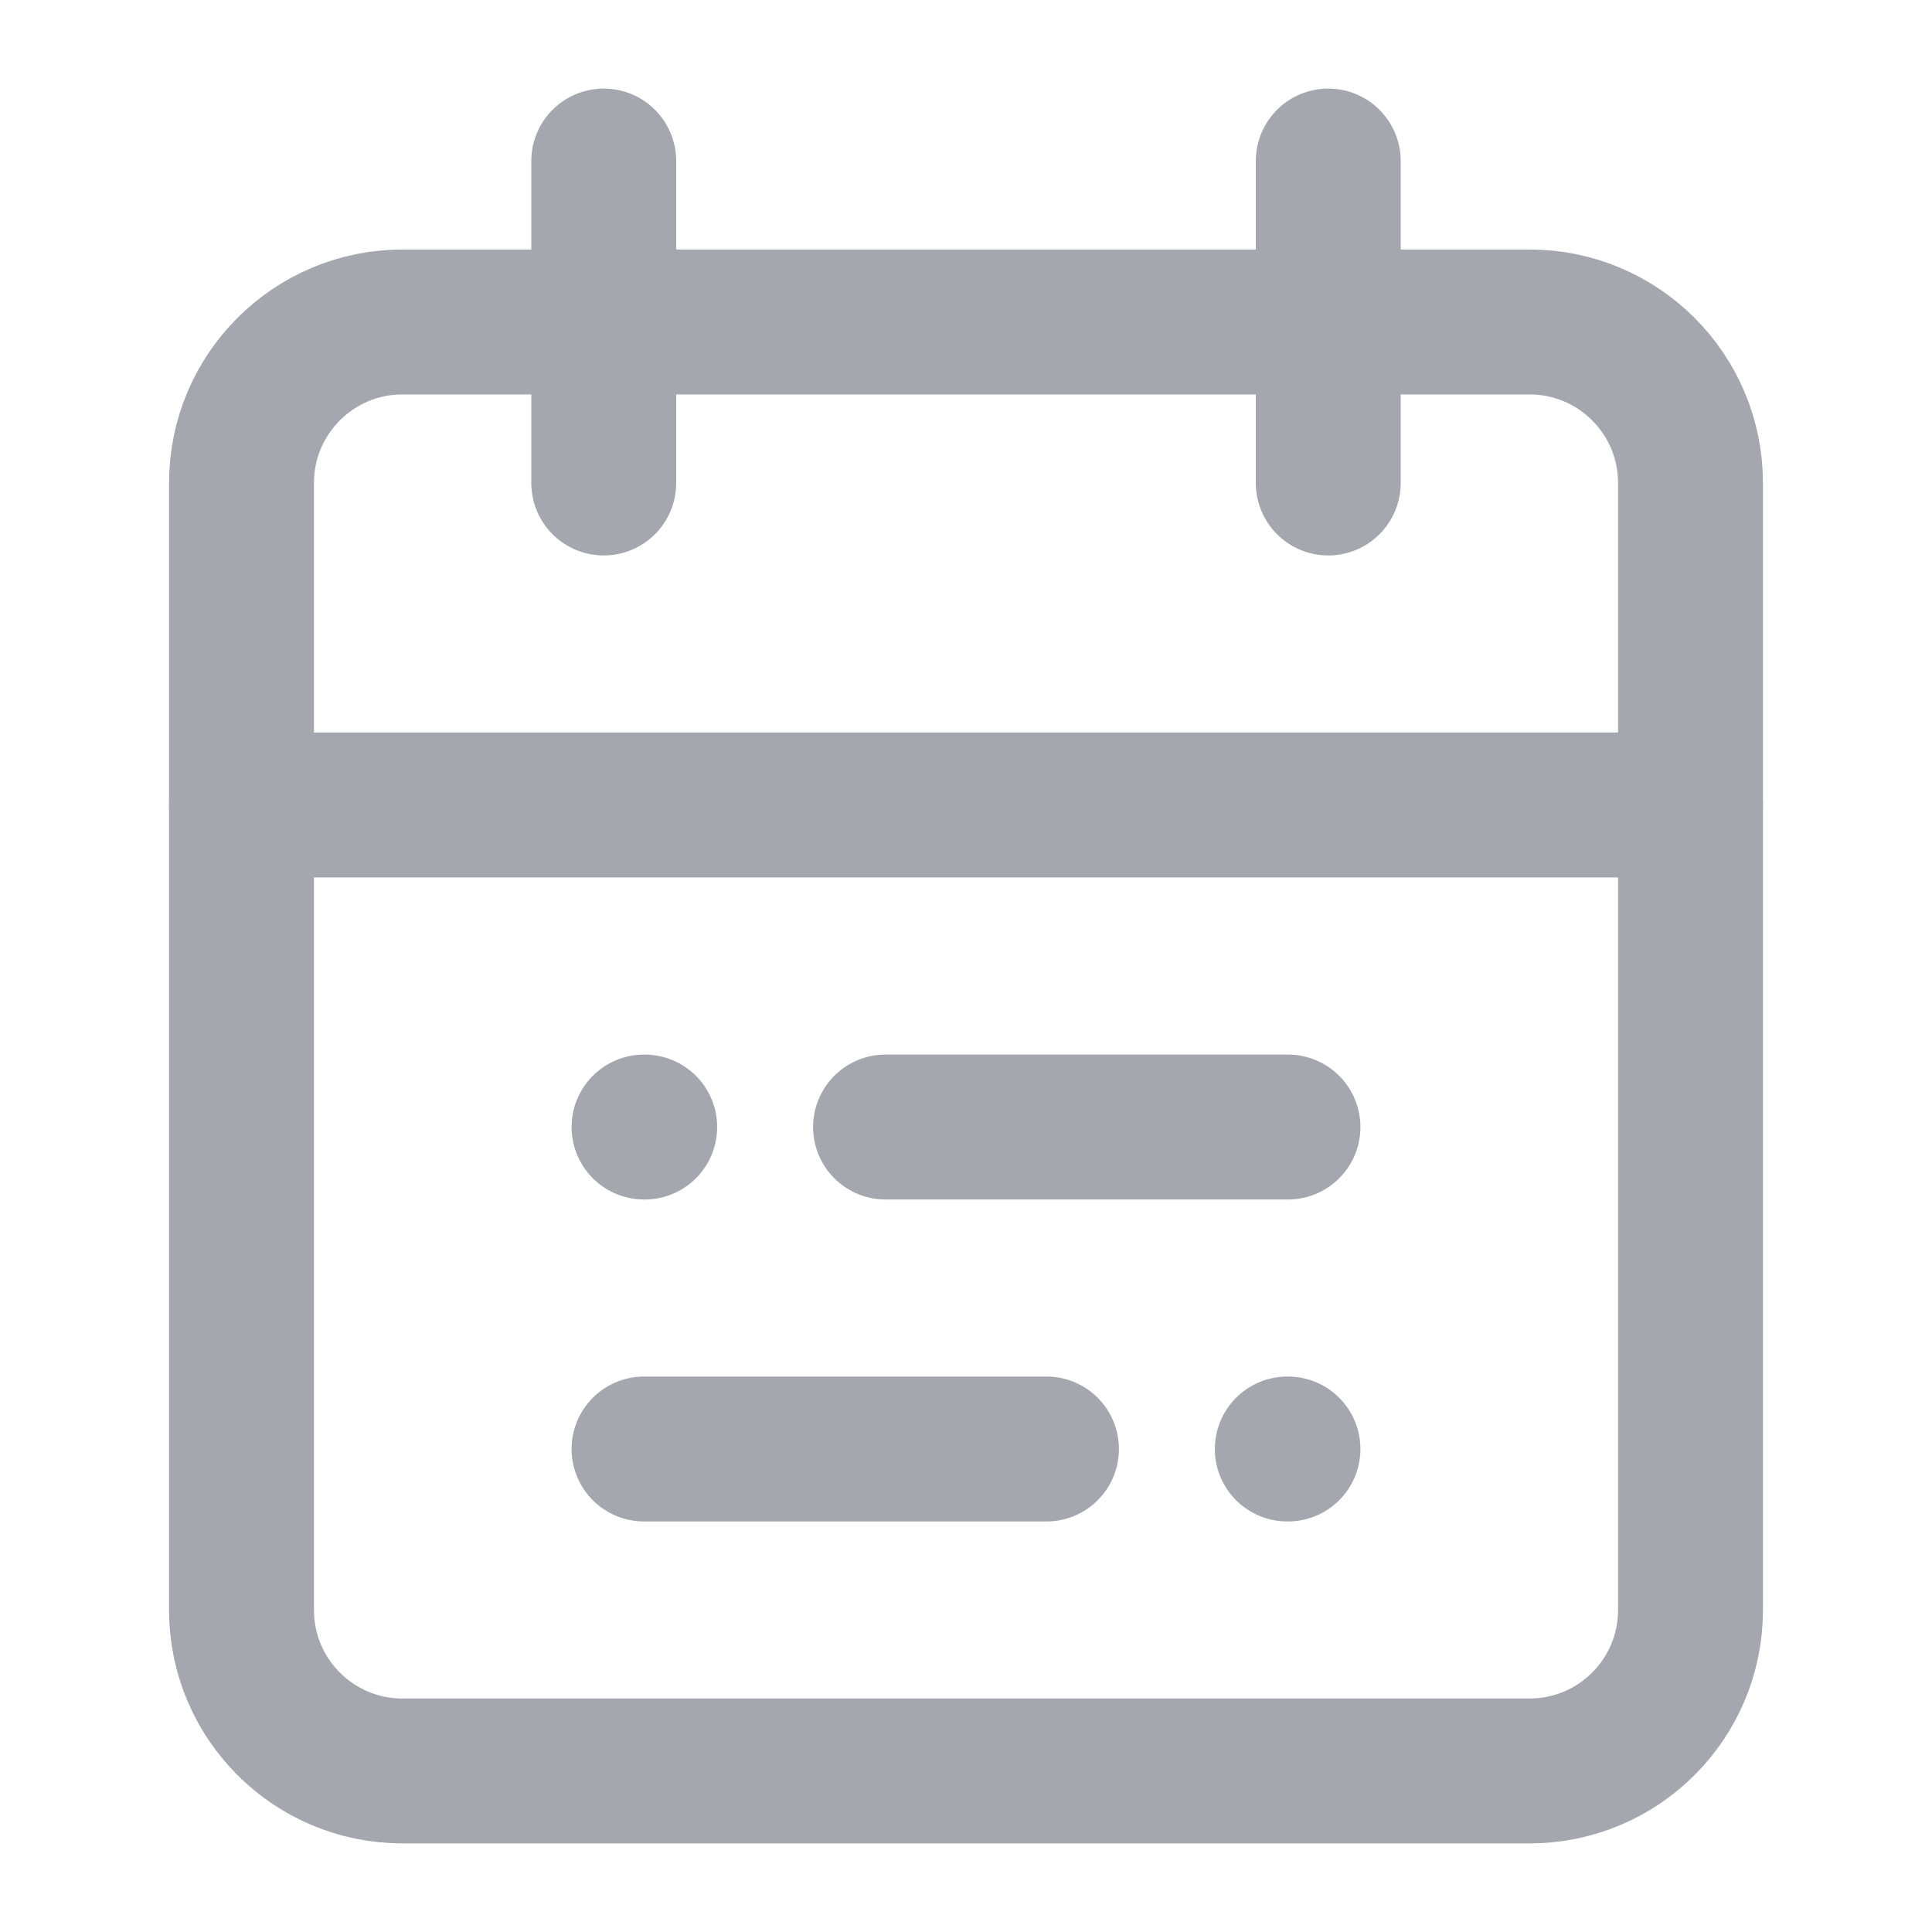 <svg width="20" height="20" viewBox="0 0 20 20" fill="none" xmlns="http://www.w3.org/2000/svg">
    <path d="M9.167 11.667H13.333M6.667 11.667H6.674M10.833 15H6.667M13.333 15H13.326" stroke="#A4A7AE" stroke-width="1.5" stroke-linecap="round" stroke-linejoin="round"/>
    <path d="M13.75 1.667V5M6.25 1.667V5" stroke="#A4A7AE" stroke-width="1.5" stroke-linecap="round" stroke-linejoin="round"/>
    <path d="M15.833 3.333H4.167C3.246 3.333 2.5 4.079 2.5 5V16.667C2.5 17.587 3.246 18.333 4.167 18.333H15.833C16.754 18.333 17.5 17.587 17.5 16.667V5C17.5 4.079 16.754 3.333 15.833 3.333Z" stroke="#A4A7AE" stroke-width="1.5" stroke-linecap="round" stroke-linejoin="round"/>
    <path d="M2.5 8.333H17.5" stroke="#A4A7AE" stroke-width="1.5" stroke-linecap="round" stroke-linejoin="round"/>
</svg>
